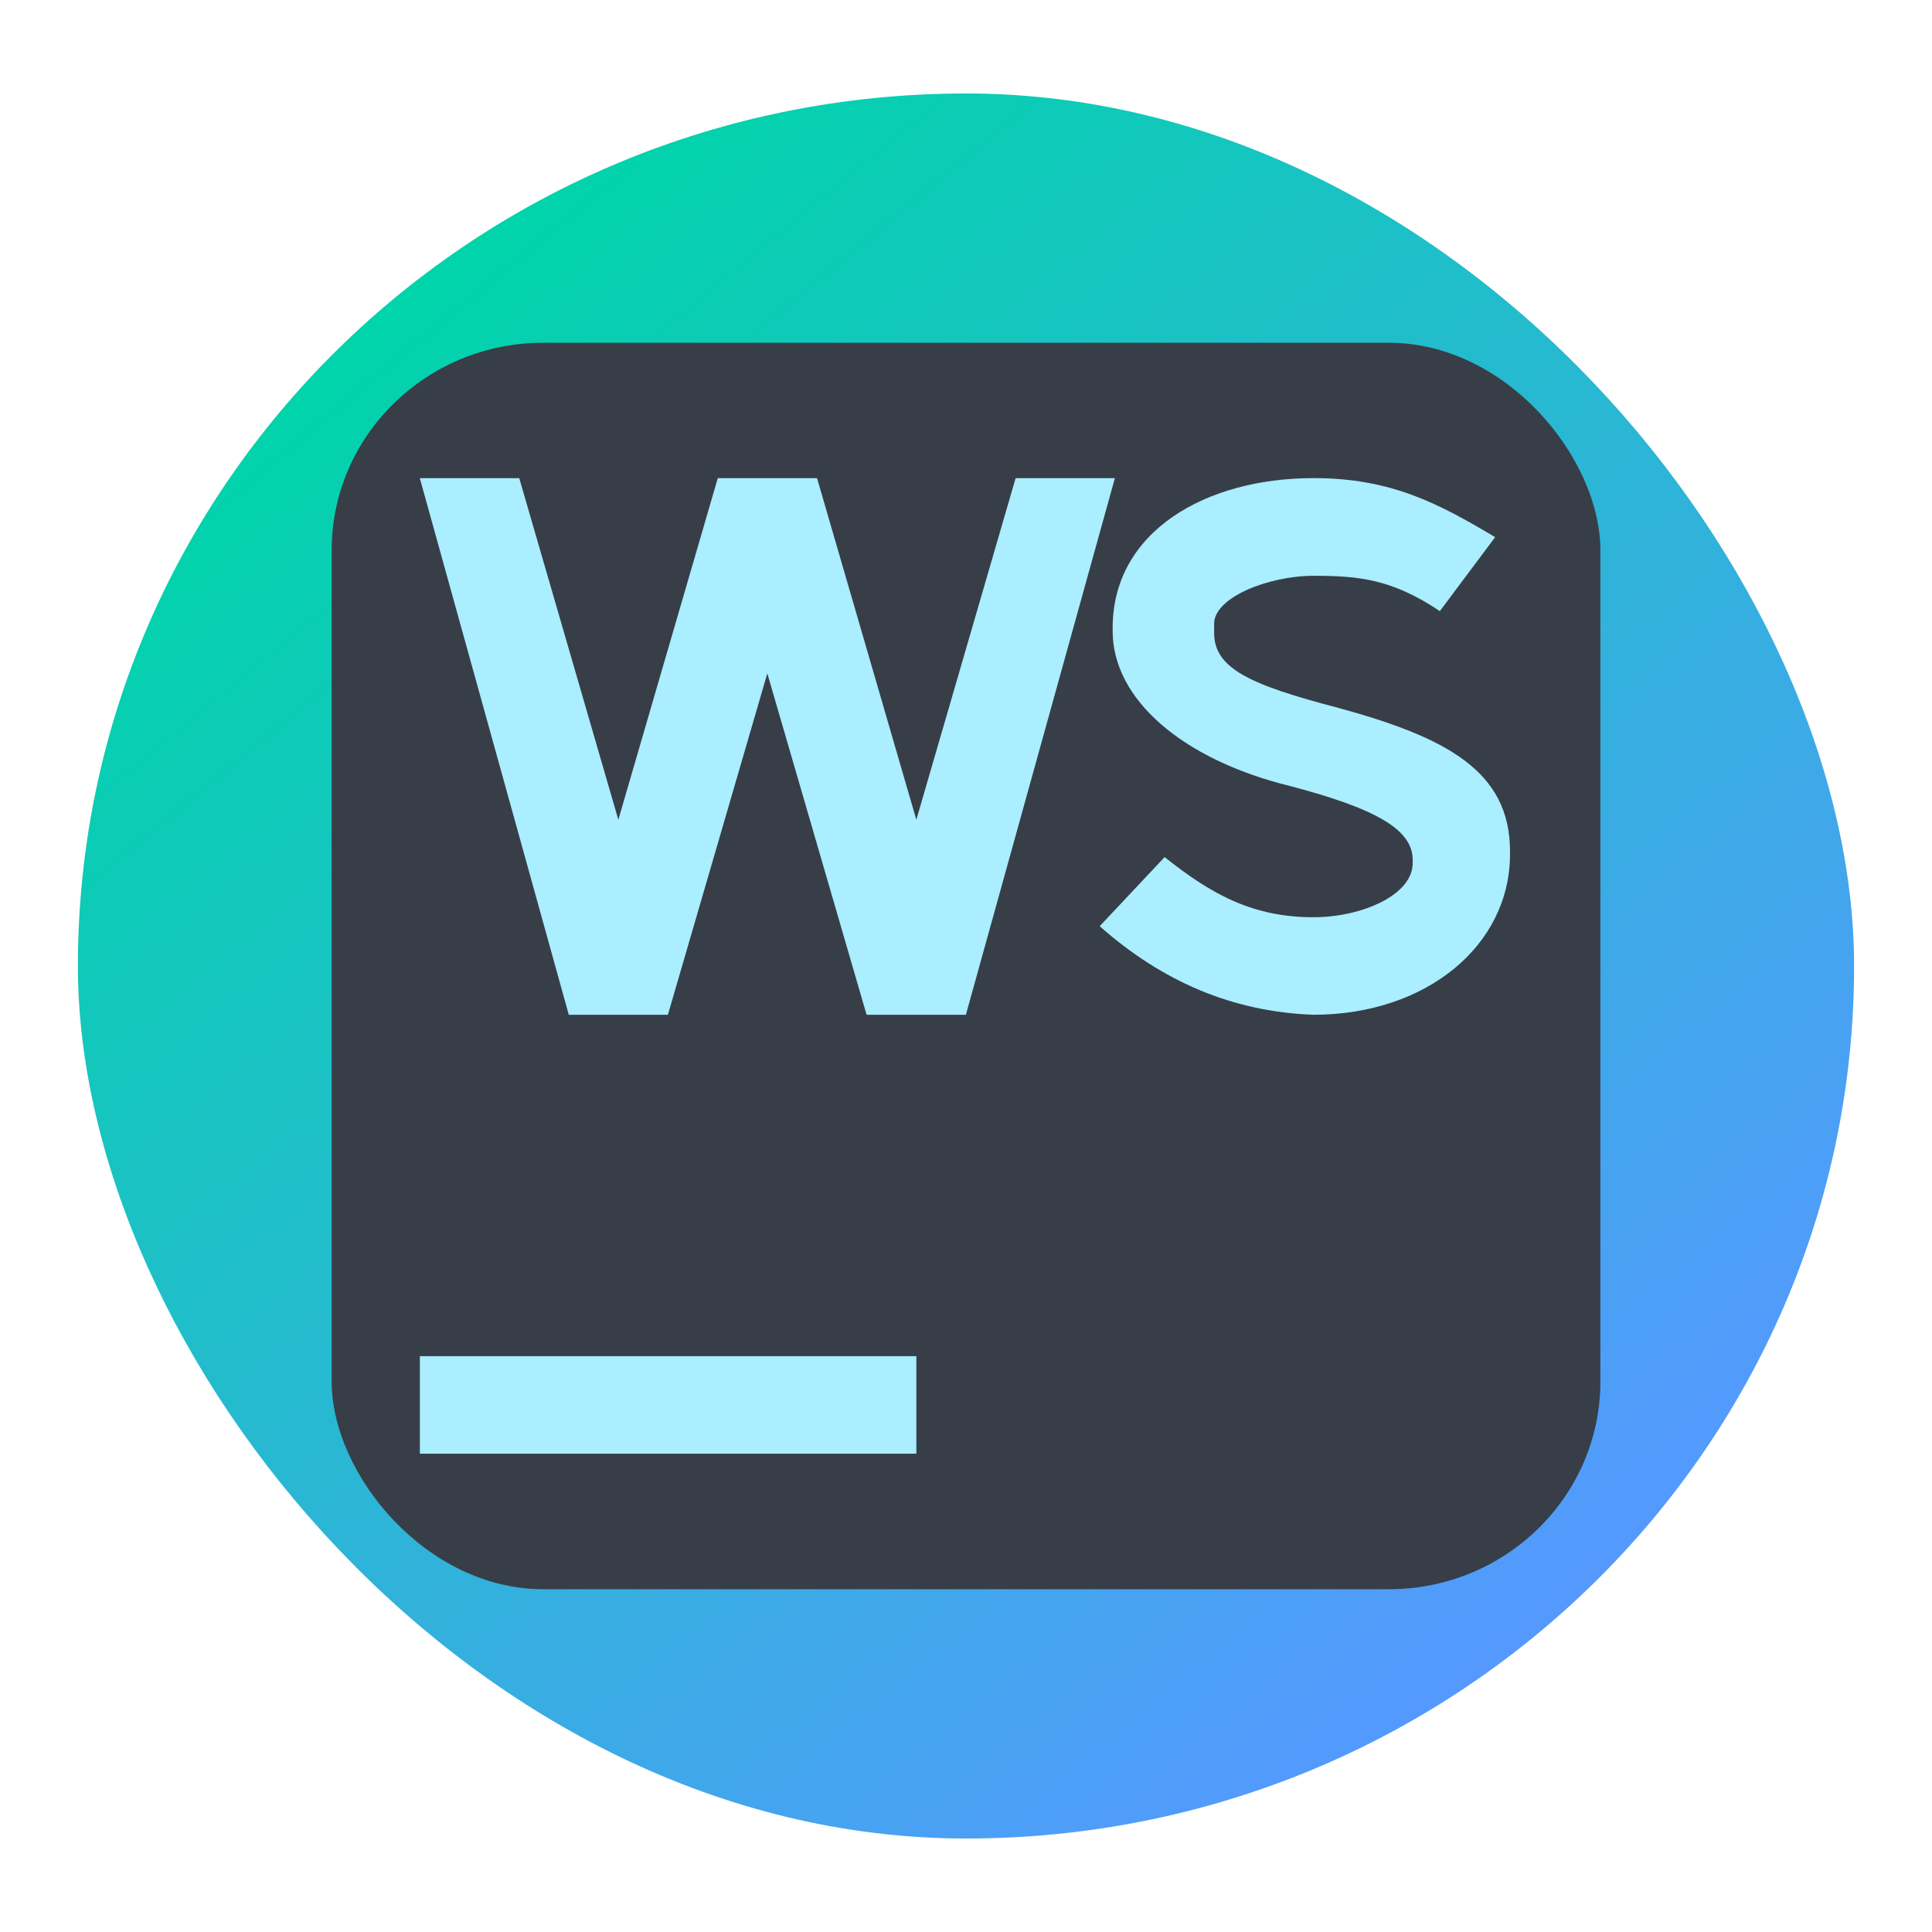<?xml version="1.0" encoding="UTF-8" standalone="no"?>
<svg
   width="62"
   height="62"
   viewBox="0 0 62 62"
   version="1.1"
   id="svg30"
   sodipodi:docname="webstorm.svg"
   inkscape:version="1.4 (e7c3feb100, 2024-10-09)"
   xmlns:inkscape="http://www.inkscape.org/namespaces/inkscape"
   xmlns:sodipodi="http://sodipodi.sourceforge.net/DTD/sodipodi-0.dtd"
   xmlns:xlink="http://www.w3.org/1999/xlink"
   xmlns="http://www.w3.org/2000/svg"
   xmlns:svg="http://www.w3.org/2000/svg">
  <sodipodi:namedview
     id="namedview32"
     pagecolor="#ffffff"
     bordercolor="#666666"
     borderopacity="1.0"
     inkscape:showpageshadow="2"
     inkscape:pageopacity="0.0"
     inkscape:pagecheckerboard="0"
     inkscape:deskcolor="#d1d1d1"
     showgrid="false"
     inkscape:zoom="6.9532167"
     inkscape:cx="46.237592"
     inkscape:cy="39.837677"
     inkscape:window-width="1920"
     inkscape:window-height="994"
     inkscape:window-x="0"
     inkscape:window-y="0"
     inkscape:window-maximized="1"
     inkscape:current-layer="svg30" />
  <defs
     id="defs18">
    <linearGradient
       id="linearGradient1"
       inkscape:collect="always">
      <stop
         style="stop-color:#00d4aa;stop-opacity:1"
         offset="0"
         id="stop1" />
      <stop
         style="stop-color:#5599ff;stop-opacity:1"
         offset="1"
         id="stop3" />
    </linearGradient>
    <linearGradient
       id="linearGradient4146">
      <stop
         style="stop-color:#e4f2f6;stop-opacity:1;"
         offset="0"
         id="stop2" />
      <stop
         style="stop-color:#b1caee;stop-opacity:1"
         offset="1"
         id="stop4" />
    </linearGradient>
    <linearGradient
       id="a"
       y1="543.8"
       y2="503.8"
       x2="0"
       gradientUnits="userSpaceOnUse"
       gradientTransform="translate(-384.57,504.562)">
      <stop
         stop-color="#2f74c8"
         id="stop7" />
      <stop
         offset="1"
         stop-color="#4699d7"
         id="stop9" />
    </linearGradient>
    <linearGradient
       id="b"
       y1="15.968"
       x1="18.437"
       y2="33.629"
       x2="36.098"
       gradientUnits="userSpaceOnUse"
       gradientTransform="translate(-5.0357628e-4,1004.362)">
      <stop
         stop-color="#292c2f"
         style="stop-color:#000000;stop-opacity:1"
         id="stop12" />
      <stop
         offset="1"
         stop-opacity="0"
         id="stop14" />
    </linearGradient>
    <linearGradient
       xlink:href="#linearGradient4146"
       id="linearGradient4152"
       x1="21.051"
       y1="1016.939"
       x2="28.564"
       y2="1040.107"
       gradientUnits="userSpaceOnUse" />
    <linearGradient
       xlink:href="#linearGradient4298"
       id="linearGradient4304-3"
       x1="26.929"
       y1="5.995"
       x2="47.121"
       y2="37.127"
       gradientUnits="userSpaceOnUse"
       gradientTransform="matrix(0.9,0,0,0.9,6.4,6.4)" />
    <linearGradient
       id="linearGradient4298">
      <stop
         style="stop-color:#000000;stop-opacity:1;"
         offset="0"
         id="stop4300" />
      <stop
         style="stop-color:#000000;stop-opacity:0;"
         offset="1"
         id="stop4302" />
    </linearGradient>
    <linearGradient
       id="a-3"
       y1="543.8"
       y2="503.8"
       x2="0"
       gradientUnits="userSpaceOnUse"
       gradientTransform="matrix(1.05,0,0,1.05,-400.996,-521.985)">
      <stop
         stop-color="#2f74c8"
         id="stop7-6" />
      <stop
         offset="1"
         stop-color="#4699d7"
         id="stop9-7" />
    </linearGradient>
    <linearGradient
       xlink:href="#linearGradient4146"
       id="linearGradient4152-5"
       x1="21.051"
       y1="1016.939"
       x2="28.564"
       y2="1040.107"
       gradientUnits="userSpaceOnUse"
       gradientTransform="matrix(1.05,0,0,1.05,2.8,-1051.772)" />
    <linearGradient
       inkscape:collect="always"
       xlink:href="#linearGradient1"
       id="linearGradient3"
       x1="15.388"
       y1="11.184"
       x2="42.424"
       y2="43.288"
       gradientUnits="userSpaceOnUse"
       gradientTransform="matrix(1.357,0,0,1.333,75.602,5.802)" />
  </defs>
  <g
     id="g1"
     transform="translate(-82.602,-12.135)">
    <rect
       style="fill:url(#linearGradient3);fill-opacity:1;stroke-width:1.412"
       height="56"
       rx="28.5"
       y="15.135"
       x="85.102"
       width="57"
       id="rect20-1"
       ry="28" />
    <rect
       width="40.715"
       height="40"
       x="93.245"
       y="23.135"
       fill="#303030"
       rx="6.786"
       ry="6.667"
       style="stroke-width:5.084;paint-order:markers stroke fill;fill:#373e48;fill-opacity:1"
       id="rect1" />
    <path
       d="m 119.976,39.64 c 1.534,1.225 2.862,1.93 4.781,1.93 1.534,0 3.18,-0.706 3.18,-1.739 v -0.101 c 0,-0.937 -1.077,-1.623 -3.95,-2.374 -3.452,-0.852 -5.679,-2.787 -5.679,-4.969 v -0.096 c 0,-3.11 2.996,-4.813 6.448,-4.813 2.493,0 4.011,0.816 5.827,1.895 l -1.775,2.374 c -1.539,-1.033 -2.616,-1.134 -4.052,-1.134 -1.436,0 -3.191,0.69 -3.191,1.537 V 32.443 c 0,1.129 1.108,1.658 3.986,2.409 3.452,0.942 5.509,2.021 5.509,4.601 v 0.096 c 0,2.913 -2.667,5.151 -6.31,5.151 -2.585,-0.096 -4.842,-1.058 -6.858,-2.842 m -2.698,-14.378 -3.186,10.961 -3.186,-10.961 h -3.186 l -3.191,10.961 -3.18,-10.961 h -3.191 l 4.781,17.221 h 3.18 l 3.191,-10.956 3.186,10.956 h 3.186 L 118.38,27.479 M 96.076,55.656 h 15.933 v 3.13 H 96.076 Z"
       id="path2"
       style="fill:#aaeeff;stroke-width:5.084" />
  </g>
</svg>
